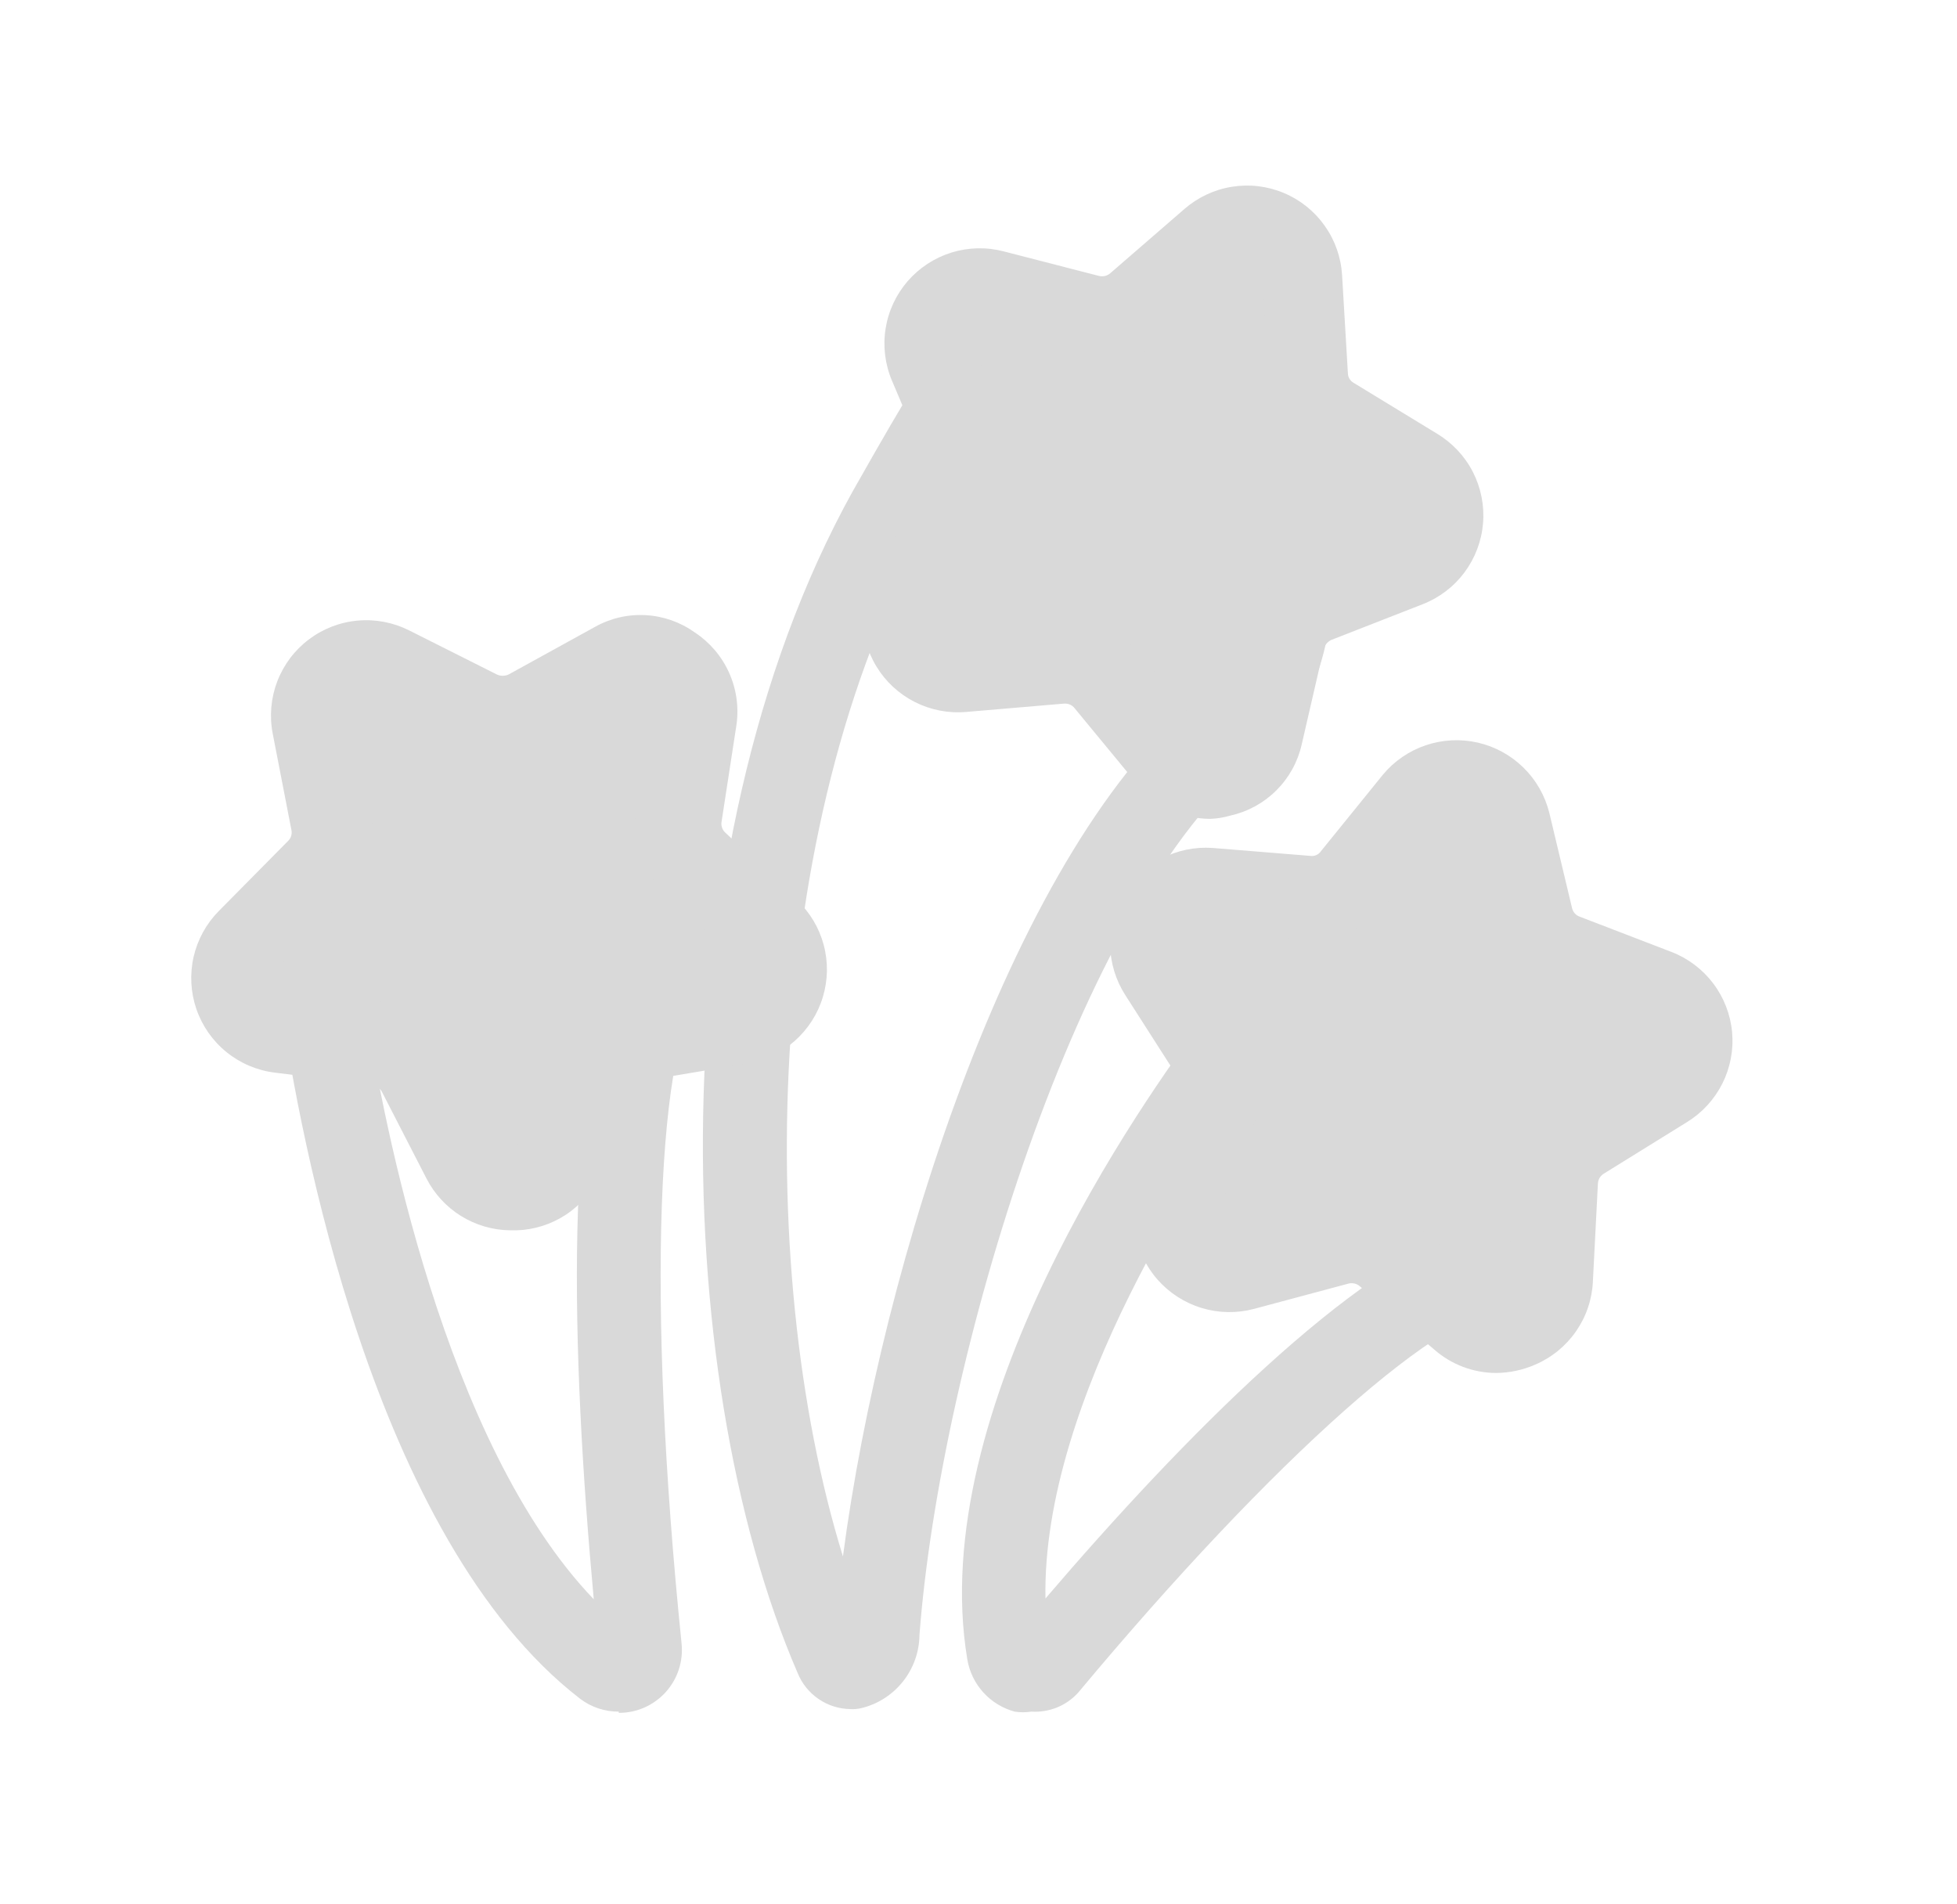<svg width="37" height="36" viewBox="0 0 37 36" fill="none" xmlns="http://www.w3.org/2000/svg">
<g filter="url(#filter0_d_795_960)">
<path d="M22.581 2.518C22.824 2.519 23.064 2.567 23.289 2.66C23.603 2.79 23.873 3.008 24.068 3.286C24.262 3.565 24.374 3.893 24.39 4.232L24.5 6.088C24.501 6.126 24.512 6.162 24.531 6.194C24.55 6.225 24.578 6.251 24.61 6.269L26.183 7.229C26.472 7.401 26.708 7.652 26.862 7.952C27.016 8.251 27.083 8.588 27.055 8.924C27.027 9.26 26.906 9.582 26.704 9.852C26.503 10.122 26.23 10.331 25.916 10.453L24.185 11.129C24.151 11.146 24.121 11.168 24.097 11.197C24.073 11.225 24.055 11.259 24.044 11.295L23.627 13.103C23.553 13.432 23.388 13.733 23.15 13.971C22.912 14.209 22.611 14.374 22.282 14.448C22.146 14.486 22.006 14.504 21.865 14.503C21.787 14.511 21.708 14.511 21.63 14.503C21.441 14.731 21.26 14.983 21.079 15.242C21.296 15.152 21.528 15.104 21.763 15.101H21.889L23.737 15.25C23.769 15.249 23.801 15.241 23.83 15.226C23.858 15.211 23.883 15.19 23.902 15.164L25.074 13.717C25.242 13.509 25.454 13.341 25.695 13.226C25.936 13.11 26.199 13.05 26.466 13.048C26.601 13.049 26.736 13.064 26.867 13.095C27.196 13.169 27.498 13.333 27.739 13.569C27.979 13.805 28.149 14.105 28.228 14.432L28.66 16.241C28.669 16.277 28.686 16.311 28.711 16.338C28.735 16.366 28.767 16.386 28.802 16.398L30.54 17.067C30.853 17.188 31.127 17.394 31.329 17.662C31.531 17.931 31.654 18.25 31.685 18.585C31.715 18.919 31.651 19.256 31.5 19.556C31.349 19.856 31.117 20.108 30.831 20.283L29.258 21.259C29.227 21.278 29.2 21.305 29.181 21.336C29.162 21.367 29.151 21.403 29.148 21.439L29.053 23.296C29.038 23.634 28.927 23.961 28.733 24.239C28.54 24.517 28.272 24.735 27.96 24.868C27.734 24.965 27.491 25.015 27.245 25.018C26.816 25.016 26.403 24.86 26.081 24.577L25.916 24.444C23.458 26.36 21.243 28.568 19.317 31.018C19.213 31.145 19.082 31.246 18.934 31.316C18.786 31.385 18.624 31.42 18.46 31.419C18.356 31.435 18.25 31.435 18.146 31.419C17.917 31.358 17.711 31.231 17.552 31.055C17.393 30.88 17.288 30.662 17.249 30.428C16.596 26.386 19.435 21.597 21.063 19.245L20.214 17.932C20.062 17.695 19.971 17.425 19.947 17.146C17.993 21.183 16.769 25.533 16.329 29.996C16.325 30.317 16.214 30.628 16.013 30.879C15.812 31.13 15.533 31.306 15.22 31.38C15.16 31.387 15.099 31.387 15.039 31.38C14.824 31.377 14.614 31.31 14.437 31.189C14.259 31.067 14.121 30.895 14.04 30.696C12.644 27.067 12.046 23.181 12.287 19.3L11.689 19.395C11.335 21.573 11.374 25.45 11.846 30.114C11.867 30.345 11.82 30.578 11.711 30.783C11.602 30.988 11.437 31.157 11.234 31.27C11.031 31.384 10.799 31.436 10.568 31.42C10.336 31.405 10.114 31.322 9.927 31.183C6.546 28.572 5.052 22.533 4.493 19.387L4.124 19.34C3.789 19.298 3.473 19.164 3.211 18.952C2.949 18.739 2.752 18.458 2.642 18.139C2.532 17.82 2.514 17.477 2.59 17.148C2.665 16.82 2.832 16.519 3.07 16.28L4.375 14.959C4.402 14.933 4.422 14.901 4.433 14.865C4.444 14.829 4.446 14.791 4.438 14.755L4.084 12.93C4.021 12.6 4.051 12.258 4.172 11.944C4.293 11.63 4.5 11.356 4.769 11.153C5.081 10.917 5.462 10.79 5.854 10.791C6.127 10.795 6.395 10.859 6.64 10.98L8.3 11.814C8.334 11.829 8.372 11.837 8.41 11.837C8.448 11.837 8.485 11.829 8.52 11.814L10.148 10.917C10.413 10.771 10.71 10.692 11.013 10.689C11.382 10.688 11.743 10.804 12.043 11.019C12.326 11.206 12.55 11.47 12.689 11.778C12.828 12.088 12.877 12.43 12.829 12.765L12.546 14.605C12.541 14.642 12.546 14.678 12.558 14.712C12.57 14.746 12.59 14.777 12.617 14.802L12.79 14.967C13.224 12.536 14.061 10.194 15.267 8.039L15.495 7.638L16.038 6.71L15.849 6.269C15.717 5.96 15.674 5.619 15.727 5.286C15.78 4.954 15.926 4.643 16.148 4.39C16.314 4.193 16.521 4.034 16.755 3.926C16.988 3.817 17.243 3.761 17.501 3.761C17.657 3.762 17.813 3.783 17.965 3.824L19.766 4.288H19.821C19.875 4.286 19.928 4.267 19.97 4.232L21.378 3.014C21.702 2.729 22.118 2.572 22.55 2.573M22.55 1C21.745 0.99 20.964 1.269 20.348 1.787L19.475 2.573L18.358 2.282C18.078 2.21 17.79 2.173 17.501 2.172C16.972 2.173 16.45 2.299 15.979 2.539C15.507 2.78 15.099 3.127 14.786 3.554C14.474 3.982 14.267 4.476 14.181 4.998C14.095 5.521 14.133 6.056 14.292 6.56C14.237 6.647 14.19 6.741 14.135 6.836L13.907 7.229C13.471 7.989 13.084 8.777 12.751 9.588C12.234 9.283 11.644 9.122 11.044 9.124C10.475 9.127 9.915 9.273 9.416 9.549L8.41 10.099L7.379 9.588C6.908 9.351 6.389 9.227 5.862 9.226C5.365 9.228 4.875 9.339 4.427 9.551C3.978 9.764 3.582 10.072 3.266 10.455C2.949 10.838 2.722 11.286 2.598 11.766C2.475 12.247 2.458 12.749 2.551 13.237L2.763 14.37L1.977 15.156C1.532 15.601 1.222 16.163 1.083 16.776C0.943 17.39 0.981 18.031 1.19 18.624C1.35 19.093 1.612 19.52 1.956 19.876C2.299 20.232 2.717 20.508 3.18 20.684C3.927 24.302 5.586 29.76 8.999 32.394C9.485 32.766 10.079 32.967 10.69 32.968C11.127 32.969 11.559 32.867 11.948 32.668C12.338 32.47 12.675 32.182 12.932 31.828C13.178 32.165 13.5 32.439 13.871 32.629C14.243 32.818 14.654 32.919 15.071 32.921C15.215 32.933 15.359 32.933 15.503 32.921C15.953 32.843 16.376 32.657 16.738 32.379C17.036 32.627 17.385 32.807 17.76 32.906C17.999 32.969 18.245 33.001 18.492 33C18.887 33.002 19.277 32.917 19.635 32.75C19.993 32.582 20.309 32.337 20.56 32.033C22.227 29.984 24.069 28.084 26.065 26.355C26.477 26.522 26.918 26.605 27.363 26.598C27.807 26.591 28.246 26.495 28.652 26.315C29.232 26.071 29.73 25.667 30.089 25.15C30.448 24.634 30.654 24.026 30.681 23.398L30.744 22.242L31.727 21.644C32.266 21.315 32.701 20.842 32.984 20.278C33.267 19.714 33.386 19.082 33.328 18.454C33.27 17.826 33.036 17.227 32.655 16.724C32.273 16.222 31.758 15.837 31.169 15.612L30.099 15.203L29.824 14.079C29.68 13.466 29.366 12.905 28.918 12.463C28.47 12.021 27.907 11.714 27.292 11.578C27.746 11.252 28.112 10.818 28.357 10.316C28.603 9.813 28.72 9.258 28.698 8.699C28.676 8.14 28.516 7.596 28.232 7.114C27.949 6.633 27.55 6.229 27.072 5.939L26.081 5.341L26.01 4.193C25.974 3.564 25.762 2.957 25.398 2.442C25.033 1.928 24.531 1.526 23.949 1.283C23.533 1.111 23.087 1.023 22.636 1.024L22.55 1Z" fill="white"/>
<path d="M15.975 8.369C12.42 14.488 12.302 24.538 14.795 30.311C14.984 30.751 15.534 30.476 15.582 29.855C15.991 24.405 18.664 15.549 22.25 12.718C24.979 10.563 22.431 3.816 17.351 6.199C16.823 6.876 16.361 7.603 15.975 8.369Z" fill="white"/>
<path d="M15.079 31.309C14.863 31.306 14.653 31.24 14.476 31.118C14.298 30.996 14.16 30.825 14.08 30.625C11.626 24.955 11.39 14.684 15.299 7.976L15.527 7.575C16.431 6.002 16.659 5.656 17.021 5.491C20.009 4.083 22.227 5.436 23.312 7.166C24.484 9.061 24.594 11.884 22.754 13.339C19.38 16.005 16.769 24.79 16.384 29.909C16.38 30.231 16.269 30.541 16.068 30.792C15.867 31.043 15.588 31.22 15.275 31.293C15.211 31.307 15.145 31.313 15.079 31.309ZM17.8 6.859C17.611 7.111 17.178 7.858 16.887 8.369L16.659 8.762C13.443 14.267 13.223 22.879 14.937 28.423C15.661 22.918 18.177 14.944 21.763 12.112C22.864 11.239 22.754 9.289 21.96 8.007C21.535 7.284 20.245 5.774 17.8 6.859Z" fill="#D9D9D9"/>
<path d="M23.602 4.256L23.712 6.112C23.727 6.272 23.778 6.426 23.863 6.563C23.947 6.7 24.063 6.814 24.2 6.898L25.773 7.858C25.936 7.956 26.068 8.097 26.154 8.266C26.241 8.436 26.278 8.626 26.262 8.815C26.245 9.005 26.176 9.186 26.062 9.337C25.947 9.489 25.793 9.606 25.615 9.674L23.893 10.351C23.74 10.412 23.603 10.508 23.495 10.633C23.387 10.757 23.311 10.906 23.272 11.066L22.855 12.875C22.813 13.061 22.72 13.231 22.586 13.367C22.452 13.502 22.282 13.597 22.097 13.64C21.911 13.684 21.718 13.674 21.537 13.613C21.357 13.551 21.198 13.44 21.078 13.292L19.898 11.861C19.792 11.734 19.658 11.635 19.506 11.57C19.355 11.506 19.189 11.479 19.025 11.491L17.169 11.656C16.978 11.675 16.785 11.639 16.613 11.553C16.442 11.467 16.298 11.333 16.199 11.169C16.1 11.004 16.05 10.814 16.055 10.622C16.06 10.43 16.119 10.243 16.226 10.083L17.224 8.511C17.313 8.373 17.367 8.216 17.382 8.053C17.397 7.89 17.373 7.726 17.311 7.575L16.579 5.86C16.506 5.685 16.484 5.493 16.514 5.305C16.544 5.118 16.625 4.943 16.749 4.799C16.873 4.655 17.035 4.549 17.216 4.492C17.397 4.435 17.591 4.429 17.775 4.476L19.576 4.948C19.735 4.987 19.902 4.988 20.062 4.95C20.223 4.911 20.371 4.835 20.496 4.728L21.896 3.509C22.042 3.377 22.223 3.291 22.417 3.259C22.611 3.228 22.81 3.253 22.99 3.332C23.17 3.411 23.323 3.54 23.432 3.704C23.541 3.868 23.6 4.059 23.602 4.256Z" fill="#D9D9D9"/>
<path d="M21.881 14.48C21.616 14.479 21.354 14.42 21.114 14.306C20.875 14.191 20.664 14.025 20.497 13.819L19.317 12.388C19.294 12.358 19.264 12.335 19.23 12.32C19.195 12.305 19.158 12.299 19.12 12.301L17.265 12.459C16.93 12.488 16.594 12.422 16.294 12.27C15.995 12.118 15.744 11.886 15.57 11.599C15.395 11.312 15.305 10.982 15.308 10.646C15.312 10.31 15.409 9.982 15.589 9.698L16.588 8.125C16.605 8.091 16.614 8.054 16.614 8.015C16.614 7.977 16.605 7.939 16.588 7.905L15.865 6.199C15.733 5.889 15.691 5.548 15.743 5.215C15.795 4.883 15.94 4.571 16.16 4.316C16.381 4.062 16.668 3.874 16.989 3.774C17.311 3.675 17.654 3.667 17.98 3.753L19.781 4.217C19.817 4.225 19.853 4.225 19.889 4.217C19.924 4.209 19.957 4.193 19.986 4.17L21.393 2.951C21.647 2.73 21.958 2.584 22.29 2.531C22.622 2.477 22.962 2.518 23.273 2.648C23.583 2.778 23.851 2.993 24.045 3.267C24.24 3.542 24.354 3.865 24.374 4.201L24.484 6.057C24.485 6.094 24.495 6.131 24.515 6.162C24.534 6.194 24.561 6.22 24.594 6.238L26.167 7.197C26.456 7.37 26.692 7.621 26.846 7.92C27 8.22 27.067 8.557 27.039 8.893C27.011 9.229 26.89 9.55 26.688 9.821C26.487 10.091 26.213 10.299 25.899 10.422L24.169 11.098C24.136 11.114 24.105 11.137 24.081 11.166C24.057 11.194 24.038 11.227 24.028 11.263L23.611 13.072C23.537 13.401 23.372 13.701 23.134 13.939C22.895 14.178 22.595 14.343 22.266 14.417C22.141 14.454 22.012 14.475 21.881 14.48ZM19.175 10.729C19.441 10.728 19.704 10.787 19.944 10.9C20.185 11.012 20.398 11.177 20.567 11.381L21.747 12.82C21.775 12.852 21.811 12.876 21.851 12.89C21.891 12.904 21.934 12.907 21.975 12.899C22.018 12.892 22.058 12.871 22.089 12.84C22.12 12.809 22.141 12.769 22.148 12.726L22.573 10.917C22.639 10.632 22.772 10.368 22.963 10.146C23.153 9.924 23.394 9.751 23.666 9.643L25.396 8.967C25.437 8.952 25.472 8.926 25.498 8.891C25.523 8.856 25.537 8.814 25.538 8.77C25.543 8.727 25.536 8.683 25.516 8.643C25.497 8.604 25.466 8.572 25.428 8.55L23.855 7.599C23.604 7.447 23.394 7.237 23.242 6.986C23.09 6.736 23 6.452 22.982 6.159L22.872 4.303C22.869 4.261 22.855 4.22 22.83 4.185C22.805 4.151 22.771 4.124 22.732 4.107C22.693 4.091 22.649 4.086 22.608 4.093C22.566 4.1 22.526 4.118 22.494 4.146L21.087 5.365C20.867 5.556 20.604 5.691 20.32 5.758C20.037 5.825 19.741 5.823 19.459 5.75L17.658 5.279C17.616 5.268 17.572 5.27 17.53 5.282C17.489 5.294 17.451 5.318 17.422 5.349C17.399 5.386 17.387 5.428 17.387 5.471C17.387 5.514 17.399 5.557 17.422 5.593L18.145 7.308C18.257 7.576 18.303 7.868 18.278 8.158C18.253 8.449 18.159 8.729 18.004 8.975L17.005 10.548C16.982 10.584 16.97 10.626 16.97 10.669C16.97 10.713 16.982 10.755 17.005 10.791C17.028 10.828 17.061 10.858 17.1 10.877C17.139 10.897 17.182 10.905 17.225 10.902L19.073 10.744L19.175 10.729Z" fill="#D9D9D9"/>
<path d="M5.098 17.948C5.358 19.71 6.671 27.582 10.446 30.484C10.509 30.534 10.585 30.564 10.665 30.57C10.745 30.577 10.826 30.56 10.896 30.522C10.967 30.483 11.024 30.424 11.062 30.353C11.099 30.282 11.115 30.202 11.107 30.122C10.823 27.361 10.1 18.782 11.759 17.067C13.419 15.353 6.978 17.067 5.389 17.5C5.295 17.527 5.214 17.587 5.16 17.67C5.107 17.752 5.085 17.851 5.098 17.948Z" fill="white"/>
<path d="M10.698 31.357C10.434 31.359 10.177 31.273 9.967 31.113C6.035 28.077 4.658 20.355 4.32 18.066C4.282 17.78 4.348 17.489 4.505 17.247C4.662 17.005 4.9 16.827 5.177 16.745C11.948 14.81 12.405 15.565 12.704 16.069C12.9 16.391 12.995 16.926 12.326 17.641C11.406 18.593 11.225 23.587 11.886 30.067C11.903 30.233 11.886 30.401 11.834 30.56C11.782 30.719 11.698 30.865 11.586 30.989C11.473 31.113 11.336 31.212 11.184 31.279C11.031 31.347 10.865 31.381 10.698 31.38V31.357ZM5.932 18.168C6.231 20.103 7.395 26.284 10.226 29.233C9.802 24.617 9.636 19.277 10.793 17.091C9.148 17.332 7.524 17.692 5.932 18.168Z" fill="#D9D9D9"/>
<path d="M12.098 12.6L11.815 14.44C11.791 14.603 11.808 14.769 11.862 14.923C11.917 15.078 12.009 15.217 12.129 15.329L13.482 16.603C13.618 16.733 13.716 16.899 13.764 17.082C13.812 17.265 13.809 17.457 13.754 17.638C13.7 17.819 13.596 17.981 13.455 18.106C13.314 18.232 13.141 18.316 12.955 18.349L11.115 18.648C10.945 18.668 10.784 18.732 10.647 18.832C10.509 18.933 10.399 19.067 10.328 19.222L9.542 20.897C9.459 21.068 9.329 21.212 9.168 21.313C9.006 21.414 8.82 21.468 8.63 21.468C8.439 21.468 8.253 21.414 8.092 21.313C7.93 21.212 7.801 21.068 7.717 20.897L6.868 19.245C6.791 19.098 6.679 18.971 6.542 18.877C6.405 18.782 6.247 18.722 6.082 18.703L4.233 18.498C4.045 18.476 3.866 18.4 3.719 18.281C3.571 18.162 3.459 18.003 3.397 17.824C3.335 17.644 3.324 17.451 3.366 17.266C3.408 17.08 3.502 16.911 3.636 16.776L4.941 15.455C5.057 15.336 5.143 15.191 5.191 15.032C5.239 14.874 5.247 14.706 5.216 14.543L4.87 12.718C4.833 12.532 4.849 12.34 4.916 12.163C4.984 11.986 5.1 11.831 5.251 11.717C5.402 11.603 5.582 11.534 5.771 11.517C5.959 11.501 6.149 11.538 6.317 11.625L7.985 12.459C8.13 12.536 8.292 12.576 8.457 12.576C8.621 12.576 8.783 12.536 8.928 12.459L10.556 11.562C10.723 11.456 10.916 11.402 11.114 11.404C11.311 11.407 11.503 11.467 11.666 11.577C11.83 11.688 11.958 11.843 12.034 12.024C12.111 12.206 12.133 12.406 12.098 12.6Z" fill="#D9D9D9"/>
<path d="M8.638 22.258C8.312 22.253 7.994 22.159 7.717 21.988C7.44 21.816 7.215 21.572 7.065 21.282L6.216 19.631C6.197 19.598 6.171 19.569 6.14 19.547C6.109 19.526 6.073 19.511 6.035 19.505L4.195 19.277C3.86 19.236 3.544 19.101 3.282 18.889C3.02 18.677 2.823 18.395 2.713 18.076C2.604 17.758 2.586 17.414 2.661 17.086C2.737 16.757 2.903 16.457 3.141 16.218L4.447 14.897C4.474 14.871 4.494 14.838 4.505 14.803C4.516 14.767 4.517 14.729 4.51 14.692L4.156 12.868C4.092 12.537 4.122 12.195 4.242 11.881C4.363 11.566 4.569 11.292 4.838 11.089C5.106 10.886 5.426 10.762 5.762 10.732C6.097 10.701 6.434 10.766 6.735 10.917L8.395 11.751C8.429 11.767 8.467 11.775 8.505 11.775C8.543 11.775 8.58 11.767 8.615 11.751L10.243 10.854C10.535 10.689 10.869 10.61 11.205 10.629C11.541 10.647 11.865 10.761 12.138 10.957C12.421 11.144 12.645 11.407 12.784 11.716C12.923 12.025 12.972 12.367 12.924 12.703L12.641 14.543C12.636 14.579 12.64 14.616 12.653 14.65C12.665 14.684 12.685 14.715 12.712 14.739L14.065 16.014C14.31 16.243 14.486 16.537 14.573 16.861C14.66 17.186 14.654 17.528 14.557 17.849C14.46 18.171 14.274 18.459 14.022 18.681C13.77 18.902 13.46 19.049 13.129 19.104L11.296 19.411C11.259 19.416 11.224 19.43 11.194 19.452C11.164 19.474 11.14 19.503 11.123 19.537L10.337 21.22C10.198 21.522 9.977 21.78 9.699 21.963C9.421 22.146 9.097 22.249 8.764 22.258H8.638ZM5.894 12.302C5.845 12.303 5.798 12.319 5.76 12.349C5.724 12.373 5.696 12.408 5.681 12.449C5.665 12.49 5.663 12.534 5.673 12.577L6.019 14.401C6.068 14.683 6.05 14.973 5.965 15.246C5.88 15.52 5.732 15.769 5.532 15.974L4.234 17.319C4.205 17.35 4.184 17.388 4.174 17.429C4.165 17.471 4.166 17.514 4.179 17.555C4.191 17.596 4.215 17.633 4.249 17.66C4.283 17.687 4.325 17.703 4.368 17.704L6.216 17.94C6.506 17.976 6.783 18.083 7.023 18.25C7.263 18.417 7.458 18.64 7.592 18.9L8.442 20.551C8.462 20.59 8.493 20.622 8.53 20.644C8.568 20.666 8.61 20.678 8.654 20.677C8.697 20.678 8.739 20.666 8.774 20.642C8.809 20.618 8.836 20.583 8.851 20.543L9.637 18.86C9.762 18.597 9.949 18.367 10.182 18.19C10.415 18.014 10.686 17.896 10.974 17.846L12.806 17.547C12.849 17.541 12.89 17.524 12.923 17.496C12.956 17.468 12.981 17.432 12.994 17.39C13.007 17.349 13.008 17.305 12.998 17.263C12.987 17.221 12.964 17.183 12.932 17.154L11.572 15.88C11.36 15.682 11.2 15.435 11.105 15.161C11.01 14.887 10.984 14.594 11.029 14.307L11.304 12.467C11.314 12.425 11.31 12.381 11.293 12.341C11.276 12.302 11.247 12.269 11.21 12.246C11.174 12.223 11.131 12.21 11.088 12.21C11.045 12.21 11.002 12.223 10.966 12.246L9.338 13.143C9.08 13.279 8.792 13.35 8.501 13.35C8.209 13.35 7.921 13.279 7.663 13.143L6.004 12.309L5.894 12.302Z" fill="#D9D9D9"/>
<path d="M22.44 18.632C21.488 19.898 17.336 25.71 18.067 30.2C18.076 30.275 18.106 30.346 18.152 30.405C18.199 30.465 18.262 30.51 18.332 30.536C18.403 30.562 18.48 30.568 18.554 30.553C18.628 30.538 18.696 30.503 18.752 30.452C20.324 28.556 25.358 22.761 27.607 22.91C29.856 23.059 24.319 19.442 22.935 18.569C22.86 18.515 22.767 18.492 22.675 18.504C22.584 18.516 22.5 18.561 22.44 18.632Z" fill="white"/>
<path d="M18.499 31.357C18.395 31.373 18.289 31.373 18.184 31.357C17.956 31.295 17.749 31.169 17.59 30.993C17.431 30.817 17.326 30.6 17.288 30.366C16.501 25.647 20.559 19.859 21.81 18.2C21.988 17.963 22.252 17.804 22.544 17.756C22.837 17.707 23.137 17.773 23.383 17.94C29.383 21.7 29.131 22.47 28.951 23.036C28.856 23.32 28.542 23.823 27.59 23.736C26.371 23.634 23.076 26.575 19.387 30.995C19.276 31.119 19.139 31.215 18.985 31.278C18.831 31.34 18.665 31.367 18.499 31.357ZM22.824 19.435C21.731 20.937 18.695 25.459 18.766 29.218C21.377 26.166 24.586 22.926 26.804 22.234C25.538 21.217 24.209 20.282 22.824 19.435Z" fill="#D9D9D9"/>
<path d="M30.468 19.561L28.895 20.536C28.756 20.618 28.638 20.732 28.553 20.869C28.468 21.006 28.418 21.162 28.407 21.323L28.313 23.178C28.303 23.368 28.24 23.551 28.131 23.706C28.023 23.862 27.873 23.984 27.698 24.058C27.524 24.133 27.332 24.157 27.144 24.128C26.957 24.099 26.781 24.018 26.638 23.894L25.222 22.691C25.097 22.584 24.948 22.509 24.788 22.473C24.627 22.438 24.46 22.442 24.302 22.486L22.509 22.966C22.326 23.016 22.132 23.014 21.951 22.959C21.769 22.904 21.606 22.8 21.48 22.657C21.355 22.515 21.272 22.34 21.241 22.152C21.21 21.965 21.233 21.773 21.306 21.598L22.013 19.875C22.076 19.723 22.1 19.557 22.085 19.393C22.07 19.229 22.016 19.071 21.927 18.932L20.912 17.359C20.806 17.2 20.747 17.014 20.742 16.822C20.738 16.631 20.787 16.442 20.885 16.278C20.983 16.113 21.125 15.98 21.296 15.893C21.466 15.806 21.658 15.769 21.848 15.786L23.696 15.928C23.861 15.942 24.027 15.916 24.179 15.852C24.331 15.787 24.465 15.687 24.569 15.558L25.741 14.111C25.86 13.963 26.018 13.851 26.197 13.789C26.377 13.726 26.57 13.716 26.755 13.757C26.94 13.799 27.11 13.892 27.245 14.025C27.38 14.159 27.474 14.327 27.518 14.512L27.951 16.321C27.991 16.48 28.069 16.628 28.177 16.752C28.285 16.877 28.42 16.974 28.572 17.037L30.31 17.697C30.5 17.759 30.668 17.875 30.792 18.032C30.916 18.188 30.991 18.378 31.008 18.577C31.025 18.776 30.983 18.975 30.886 19.15C30.79 19.326 30.645 19.468 30.468 19.561Z" fill="#D9D9D9"/>
<path d="M27.284 24.955C26.856 24.953 26.442 24.797 26.12 24.515L24.704 23.311C24.676 23.288 24.643 23.272 24.608 23.264C24.572 23.256 24.535 23.256 24.5 23.264L22.707 23.744C22.382 23.83 22.039 23.824 21.718 23.726C21.396 23.628 21.108 23.443 20.886 23.191C20.663 22.938 20.516 22.629 20.46 22.297C20.404 21.966 20.441 21.625 20.568 21.314L21.284 19.599C21.299 19.566 21.307 19.53 21.307 19.493C21.307 19.456 21.299 19.42 21.284 19.387L20.277 17.814C20.095 17.532 19.995 17.204 19.989 16.868C19.983 16.532 20.07 16.201 20.242 15.911C20.413 15.622 20.662 15.387 20.96 15.231C21.258 15.075 21.593 15.006 21.928 15.03L23.777 15.18C23.814 15.185 23.852 15.18 23.887 15.164C23.922 15.149 23.952 15.124 23.973 15.093L25.145 13.646C25.358 13.389 25.639 13.196 25.955 13.089C26.272 12.982 26.612 12.964 26.938 13.038C27.263 13.112 27.562 13.275 27.801 13.509C28.04 13.742 28.209 14.038 28.291 14.362L28.723 16.171C28.732 16.206 28.749 16.24 28.774 16.267C28.799 16.295 28.83 16.316 28.865 16.328L30.603 16.996C30.916 17.117 31.189 17.324 31.392 17.592C31.594 17.86 31.718 18.18 31.748 18.514C31.778 18.849 31.714 19.185 31.563 19.485C31.412 19.785 31.18 20.038 30.894 20.213L29.321 21.188C29.29 21.207 29.264 21.234 29.244 21.265C29.225 21.297 29.214 21.332 29.211 21.369L29.116 23.225C29.101 23.563 28.99 23.89 28.796 24.169C28.603 24.447 28.335 24.665 28.023 24.798C27.79 24.9 27.538 24.953 27.284 24.955ZM24.555 21.683C24.985 21.683 25.4 21.837 25.727 22.116L27.142 23.319C27.174 23.347 27.214 23.366 27.256 23.372C27.298 23.379 27.341 23.374 27.38 23.358C27.419 23.341 27.453 23.314 27.478 23.28C27.503 23.245 27.517 23.204 27.52 23.162L27.614 21.306C27.63 21.014 27.716 20.729 27.865 20.477C28.015 20.225 28.223 20.013 28.471 19.859L30.044 18.892C30.082 18.872 30.114 18.841 30.136 18.805C30.158 18.768 30.17 18.726 30.17 18.683C30.17 18.64 30.158 18.598 30.136 18.562C30.114 18.525 30.082 18.495 30.044 18.475L28.306 17.814C28.034 17.71 27.792 17.541 27.6 17.321C27.408 17.102 27.273 16.839 27.205 16.556L26.765 14.747C26.758 14.704 26.737 14.664 26.706 14.633C26.675 14.602 26.635 14.582 26.592 14.574C26.55 14.565 26.507 14.567 26.467 14.581C26.426 14.595 26.391 14.62 26.364 14.653L25.2 16.1C25.013 16.331 24.771 16.513 24.497 16.628C24.222 16.743 23.924 16.789 23.627 16.76L21.771 16.619C21.729 16.614 21.686 16.622 21.648 16.641C21.61 16.661 21.579 16.691 21.559 16.729C21.534 16.765 21.52 16.807 21.52 16.851C21.52 16.894 21.534 16.937 21.559 16.973L22.573 18.546C22.732 18.79 22.828 19.07 22.855 19.361C22.881 19.651 22.835 19.944 22.723 20.213L22.015 21.935C21.997 21.974 21.991 22.017 21.998 22.059C22.005 22.101 22.025 22.14 22.054 22.171C22.083 22.204 22.12 22.228 22.162 22.241C22.204 22.253 22.248 22.254 22.29 22.242L24.083 21.762C24.237 21.716 24.395 21.69 24.555 21.683Z" fill="#D9D9D9"/>
</g>
<defs>
<filter id="filter0_d_795_960" x="0" y="0" width="36.342" height="36" filterUnits="userSpaceOnUse" color-interpolation-filters="sRGB">
<feFlood flood-opacity="0" result="BackgroundImageFix"/>
<feColorMatrix in="SourceAlpha" type="matrix" values="0 0 0 0 0 0 0 0 0 0 0 0 0 0 0 0 0 0 127 0" result="hardAlpha"/>
<feOffset dx="1" dy="1"/>
<feGaussianBlur stdDeviation="1"/>
<feComposite in2="hardAlpha" operator="out"/>
<feColorMatrix type="matrix" values="0 0 0 0 0 0 0 0 0 0 0 0 0 0 0 0 0 0 0.1 0"/>
<feBlend mode="normal" in2="BackgroundImageFix" result="effect1_dropShadow_795_960"/>
<feBlend mode="normal" in="SourceGraphic" in2="effect1_dropShadow_795_960" result="shape"/>
</filter>
</defs>
</svg>
